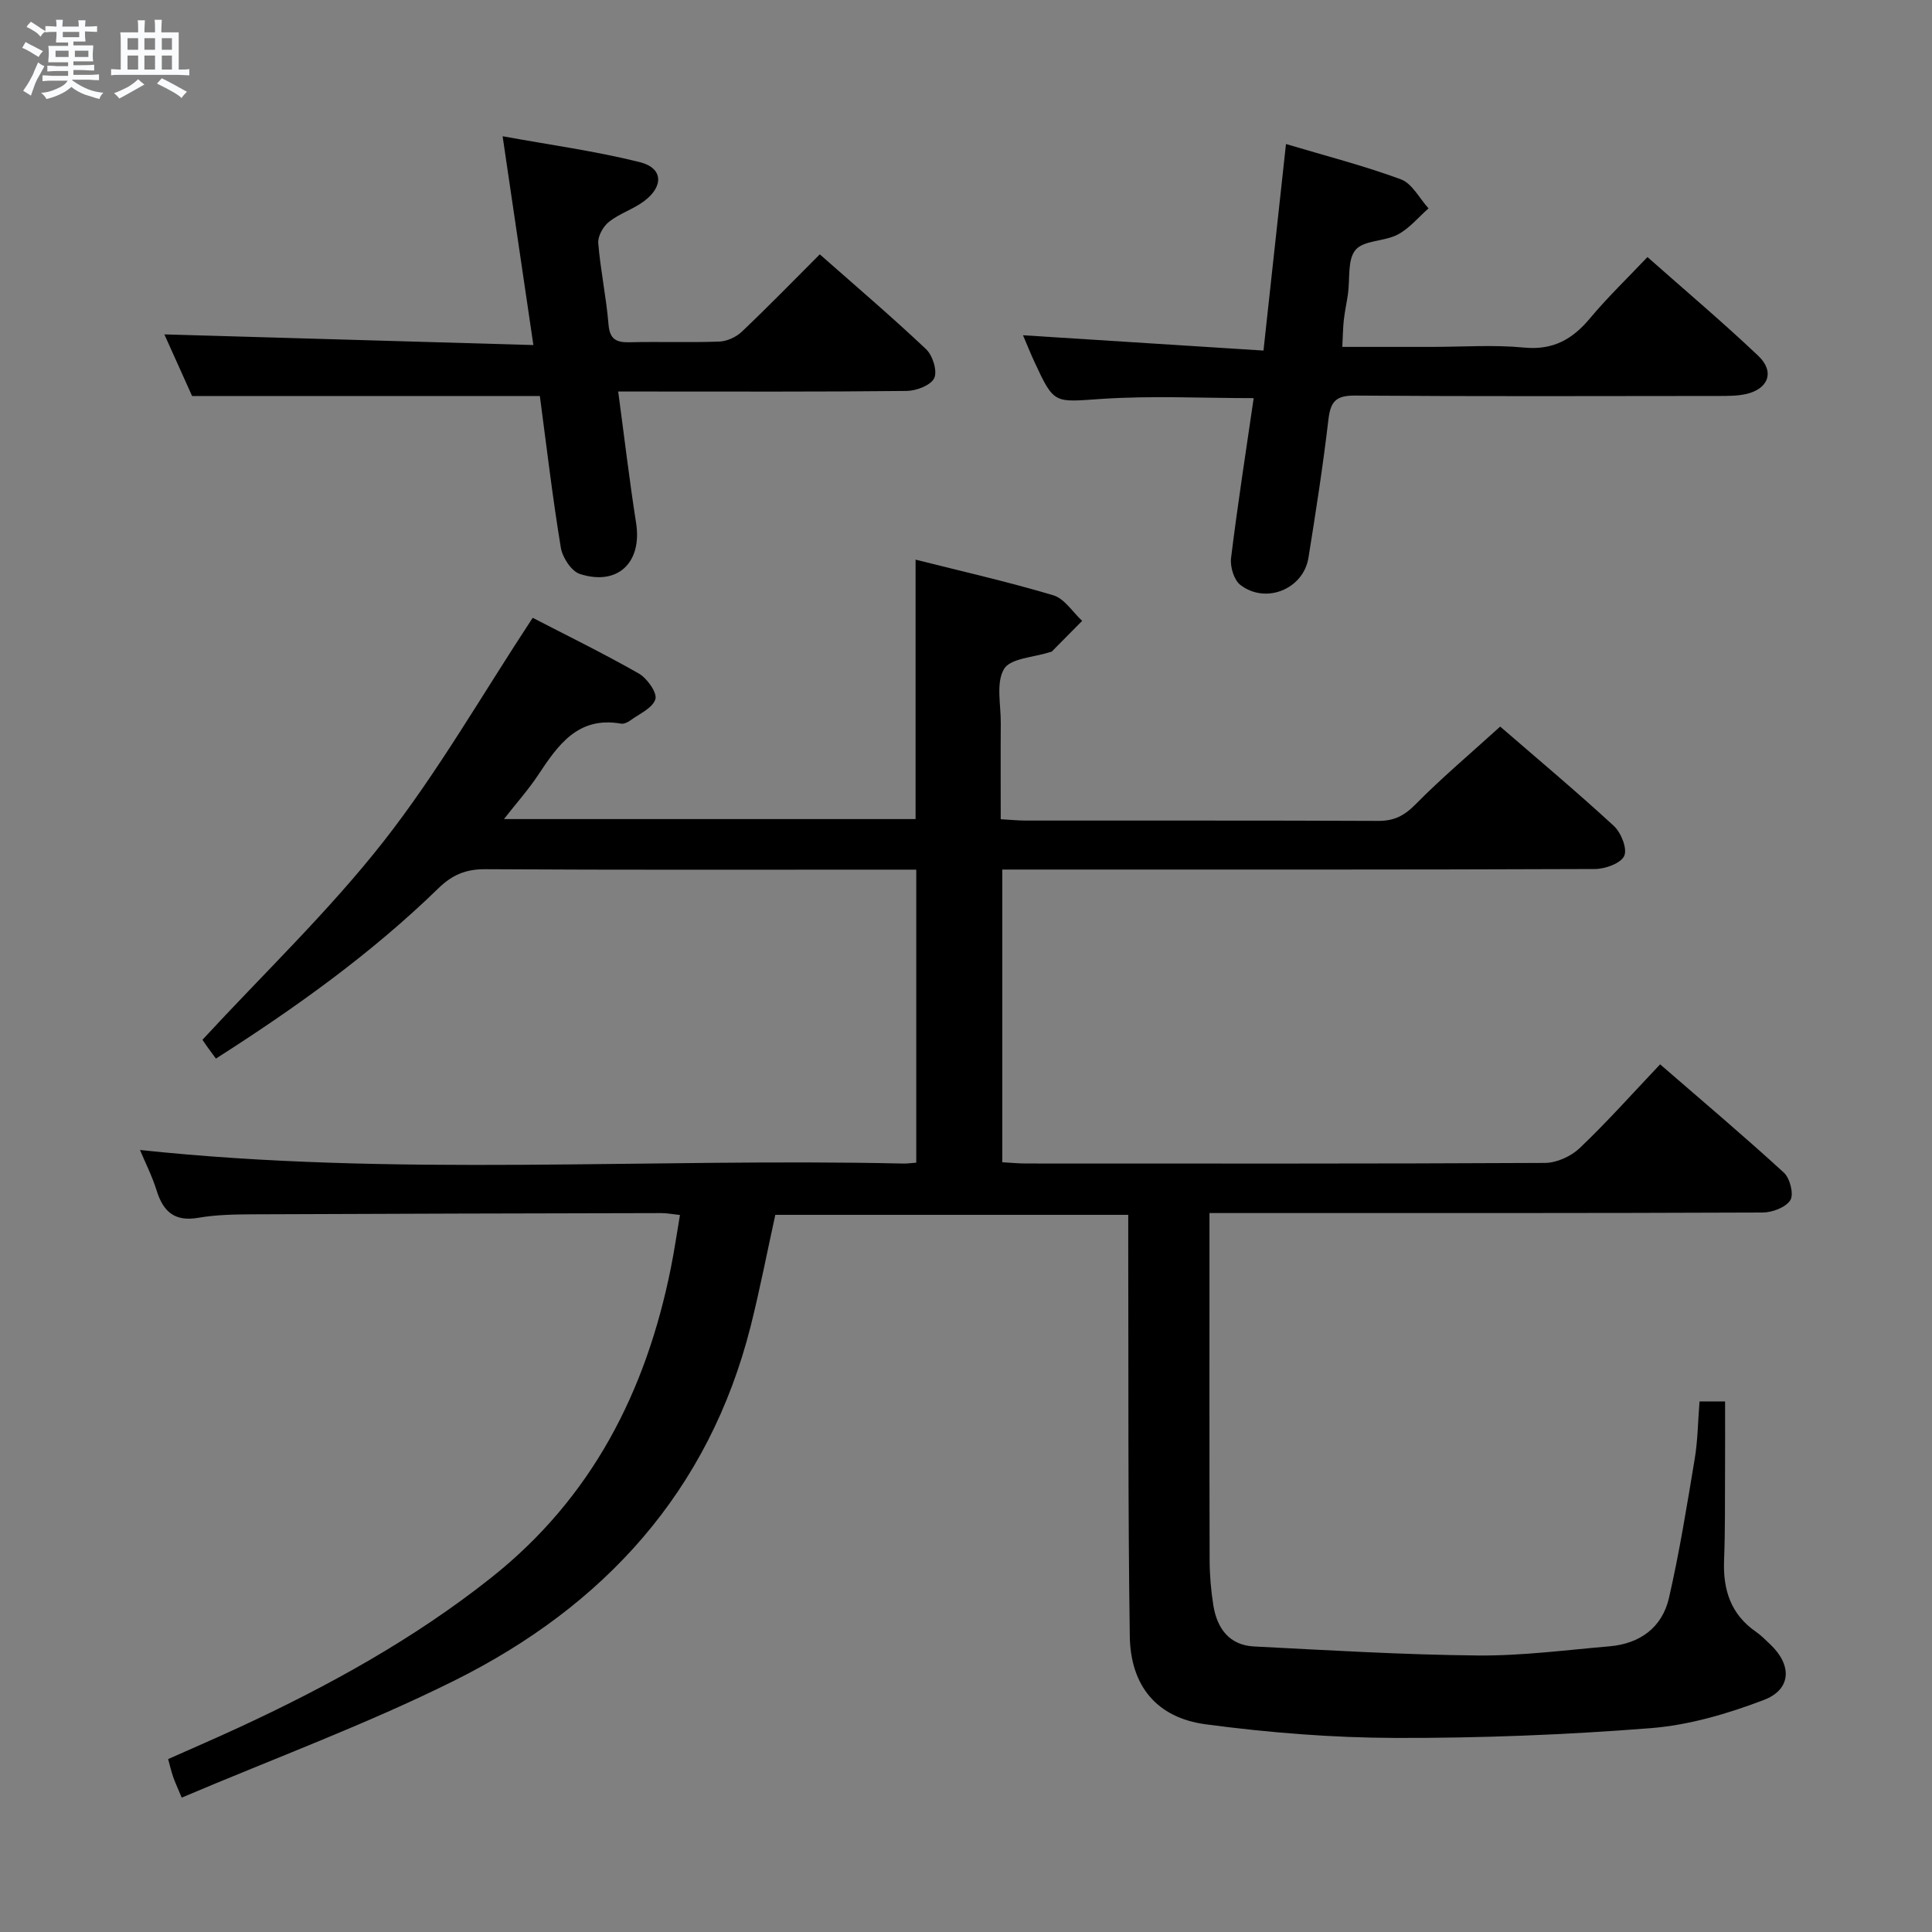 <svg enable-background="new 0 0 400 400" viewBox="0 0 400 400" xmlns="http://www.w3.org/2000/svg"><rect x="0" y="0" width="400" height="400" fill="#808080" stroke="none"/><path d="m6.8 9.5c.6.3 1.3.7 2.1 1.1-.4.4-.7.8-.9 1.2-.7-.4-1.3-.8-1.8-1.1s-1.1-.6-1.6-.8c.2-.4.5-.8.7-1.2.4.2.8.5 1.5.8zm.9 6.9c-.3.6-.5 1.1-.7 1.7s-.4 1.1-.6 1.7c-.6-.4-1.1-.7-1.6-1 .7-1 1.2-1.8 1.5-2.4.3-.5.6-1.1.8-1.7.3-.6.5-1.2.8-1.8.3.3.8.6 1.3.8-.7 1.3-1.2 2.2-1.5 2.7zm.1-11c.4.3 1 .7 1.7 1.1-.5.2-.8.6-1.1 1.1-.5-.6-1-1-1.4-1.2s-.9-.6-1.5-.8c.2-.4.5-.7.9-1.1.5.3.9.6 1.4.9zm10.5 13.1c1 .4 2 .6 3.1.7-.4.4-.7.8-.8 1.3-.9-.2-1.9-.6-3-.9-1-.4-2-.9-2.8-1.6-.5.4-1.1.9-1.9 1.3s-1.9.9-3.3 1.2c-.1-.3-.5-.8-1.1-1.3 1 0 2.1-.3 3.2-.8 1.2-.5 1.9-1 2.3-1.7h-3.2c-.4 0-1 0-2 .1v-1.2c1 0 1.7.1 2 .1h3.3v-1h-2.3c-.2 0-.9 0-2 .1v-1.2c1.2 0 1.9.1 2 .1h2.3v-.8h-4.1c0-.7.1-1.2.1-1.6 0-.5 0-1.1-.1-1.8h4.1v-.7h-2.5c0-.6.1-1.1.1-1.6v-.6h-.5c-.4 0-1 0-1.8.1v-1.3c1.2 0 1.9.1 2.1.1h.2c0-.3 0-.8-.1-1.4h1.4c0 .6-.1 1-.1 1.4h3.4c0-.4 0-.8-.1-1.3h1.5c0 .4-.1.9-.1 1.3.7 0 1.5 0 2.5-.1v1.2c-1 0-1.8-.1-2.5-.1v.6c0 .3 0 .8.1 1.5h-2.5v.8h4.1c0 .7-.1 1.3-.1 1.8s0 1 .1 1.5h-4.1v.8h1.4c.8 0 1.8 0 2.9-.1v1.2c-1 0-1.9-.1-2.8-.1h-1.5v1h3.2c.3 0 1 0 2.1-.1v1.2c-1.1 0-1.8-.1-2.1-.1h-3.4l-.1.1c1.4 1 2.4 1.5 3.4 1.9zm-4.1-6.7v-1.3h-2.7v1.3zm2.2-4.1v-1.1h-3.4v1.1zm1.9 4.1v-1.3h-2.8v1.3z" fill="#fafbfc"/><path d="m37 6.7v2.3 5.4c1 0 1.8 0 2.2-.1v1.3c-.6 0-1.5-.1-2.5-.1h-11.9c-.7 0-1.3 0-1.8.1v-1.3c.5 0 1.1.1 2 .1v-5.2c0-1 0-1.8-.1-2.5h3.7c0-1.3 0-2.1-.1-2.5h1.5c0 .4-.1 1.3-.1 2.5h2.2c0-1.2 0-2.1-.1-2.6h1.5c0 .4-.1 1.3-.1 2.6zm-12.3 13.7c-.3-.4-.7-.8-1.1-1.1 1.1-.4 2.1-.9 2.9-1.3.8-.5 1.5-1 2.1-1.6.4.4.9.8 1.3 1.1-2.5 1.4-4.2 2.4-5.2 2.9zm3.9-10.1v-2.4h-2.2v2.4zm0 4.1v-2.9h-2.2v2.9zm3.5-4.1v-2.4h-2.2v2.4zm0 4.1v-2.9h-2.2v2.9zm.4 2.9 1-1.1c.6.3 1.4.7 2.5 1.3s2 1.1 2.7 1.5c-.4.4-.8.8-1.1 1.3-.8-.8-2.5-1.7-5.1-3zm3.1-7v-2.4h-2.1v2.4zm0 4.1v-2.9h-2.1v2.9z" fill="#fafbfc"/><g fill="#000001"><path d="m351.87 290.15h5.29c0 4.92.02 9.68-.01 14.44-.03 6.16.04 12.33-.2 18.49-.23 6.07 1.38 11.14 6.57 14.74 1.09.75 2.03 1.72 3 2.64 4.52 4.28 4.41 9.3-1.34 11.5-7.5 2.86-15.52 5.22-23.47 5.84-17.56 1.38-35.23 2.07-52.84 2.02-13.09-.04-26.25-1.09-39.23-2.82-10.13-1.35-15.58-7.94-15.73-18.25-.39-26.82-.25-53.65-.32-80.48-.01-2.13 0-4.26 0-6.75-24.59 0-48.65 0-73.07 0-1.67 7.59-3.17 15.35-5.09 23-8.64 34.29-30.43 58.02-61.32 73.41-18.21 9.07-37.41 16.14-56.49 24.25-.96-2.3-1.43-3.3-1.79-4.35-.37-1.07-.62-2.18-1.02-3.63 4.98-2.22 9.84-4.31 14.63-6.53 18.47-8.55 36.21-18.3 52.25-31.02 20.88-16.56 32.07-38.57 37.21-64.16.71-3.54 1.23-7.12 1.88-10.94-1.55-.16-2.68-.39-3.81-.39-28.16.06-56.32.12-84.48.25-3.82.02-7.69.07-11.43.72-4.92.85-7.27-1.27-8.64-5.67-.93-2.99-2.37-5.81-3.44-8.37 52.62 5.62 105.37 1.63 158.02 2.81.8.02 1.61-.1 2.7-.18 0-20.13 0-40.04 0-60.67-1.74 0-3.5 0-5.26 0-28 0-55.99.08-83.99-.09-3.99-.02-6.81 1.16-9.64 3.91-13.89 13.52-29.56 24.75-46.11 35.3-.68-.93-1.25-1.69-1.8-2.46-.56-.79-1.1-1.61-.98-1.44 12.82-13.88 26.22-26.68 37.54-41.12 11.22-14.32 20.33-30.29 30.83-46.24 6.81 3.53 14.52 7.29 21.96 11.53 1.72.98 3.85 3.98 3.44 5.32-.57 1.85-3.35 3.05-5.25 4.44-.51.37-1.29.72-1.87.62-8.92-1.56-13.04 4.43-17.16 10.65-1.99 3-4.41 5.71-7.07 9.11h85.22c0-17.59 0-35.29 0-53.71 9.48 2.39 19.09 4.57 28.52 7.38 2.31.69 4 3.47 5.97 5.29-2.09 2.12-4.17 4.23-6.27 6.34-.1.1-.31.1-.47.15-3.28 1.08-8.11 1.24-9.44 3.48-1.7 2.86-.64 7.4-.67 11.22-.05 6.47-.01 12.95-.01 19.88 1.95.11 3.55.28 5.14.28 24.33.02 48.66-.04 72.99.07 3.27.02 5.4-1.05 7.72-3.4 5.47-5.54 11.45-10.58 17.56-16.13 7.27 6.3 15.56 13.24 23.51 20.55 1.51 1.38 2.85 4.73 2.17 6.22-.7 1.55-3.94 2.71-6.08 2.72-38.83.16-77.65.11-116.48.11-1.96 0-3.93 0-6.21 0v60.6c1.68.09 3.28.26 4.88.26 35.83.01 71.66.07 107.48-.12 2.43-.01 5.39-1.36 7.18-3.06 5.65-5.38 10.86-11.23 16.66-17.35 8.71 7.55 17.32 14.82 25.63 22.43 1.26 1.15 2.09 4.49 1.33 5.69-.95 1.5-3.74 2.56-5.75 2.56-35.99.15-71.99.11-107.98.11-1.96 0-3.91 0-6.53 0v5.86c0 22-.03 43.99.03 65.99.01 3.15.28 6.32.78 9.43.77 4.71 3.3 8.19 8.39 8.45 15.43.79 30.87 1.72 46.31 1.87 9.1.09 18.23-1.12 27.33-1.9 6.27-.54 10.88-3.89 12.29-10 2.18-9.51 3.73-19.17 5.33-28.8.63-3.74.66-7.59 1-11.9z"/><path d="m111.77 81.99c-24.12 0-47.68 0-72 0-1.73-3.85-3.88-8.62-5.74-12.76 25.24.73 50.4 1.46 76.4 2.21-2.19-14.87-4.19-28.44-6.37-43.23 9.71 1.77 19.18 3.06 28.41 5.36 4.8 1.2 5 4.98.89 8.07-2.24 1.68-5.09 2.55-7.27 4.28-1.2.95-2.35 2.98-2.23 4.42.46 5.62 1.66 11.17 2.12 16.79.26 3.19 1.66 3.8 4.45 3.73 6.16-.15 12.33.09 18.49-.14 1.59-.06 3.48-.92 4.65-2.03 5.42-5.14 10.64-10.51 16.16-16.03 7.44 6.57 14.91 12.93 22.02 19.65 1.36 1.29 2.36 4.53 1.67 5.98-.71 1.49-3.7 2.62-5.7 2.65-17.99.2-35.98.12-53.97.12-1.78 0-3.57 0-5.76 0 1.28 9.51 2.32 18.4 3.71 27.23 1.27 8.14-3.76 13.07-11.63 10.55-1.77-.57-3.63-3.42-3.96-5.47-1.73-10.48-2.96-21.03-4.34-31.38z"/><path d="m261.59 72.58c1.63-14.97 3.12-28.62 4.66-42.76 8.07 2.41 16.07 4.46 23.79 7.31 2.33.86 3.84 3.94 5.72 6.01-2.1 1.85-3.96 4.15-6.37 5.42-2.75 1.46-7 1.14-8.73 3.17-1.73 2.02-1.13 6.02-1.58 9.14-.26 1.81-.66 3.6-.86 5.41-.18 1.64-.19 3.29-.31 5.54h18.62c6.33 0 12.71-.47 18.99.14 6.01.58 10.03-1.69 13.68-6.07 3.6-4.31 7.67-8.22 11.89-12.67 7.89 6.99 15.62 13.51 22.95 20.46 3.47 3.29 2.08 6.91-2.63 7.92-1.76.38-3.63.38-5.44.38-25.17.02-50.33.11-75.49-.08-3.98-.03-5.02 1.33-5.45 5-1.12 9.56-2.6 19.07-4.13 28.58-1.04 6.48-8.83 9.68-14.1 5.62-1.33-1.03-2.15-3.79-1.92-5.59 1.35-11.02 3.07-21.99 4.68-33.08-10.61 0-21.1-.54-31.51.16-9.79.65-9.76 1.23-13.87-7.64-.82-1.77-1.54-3.58-2.38-5.54 16.54 1.04 32.7 2.07 49.79 3.17z"/></g></svg>